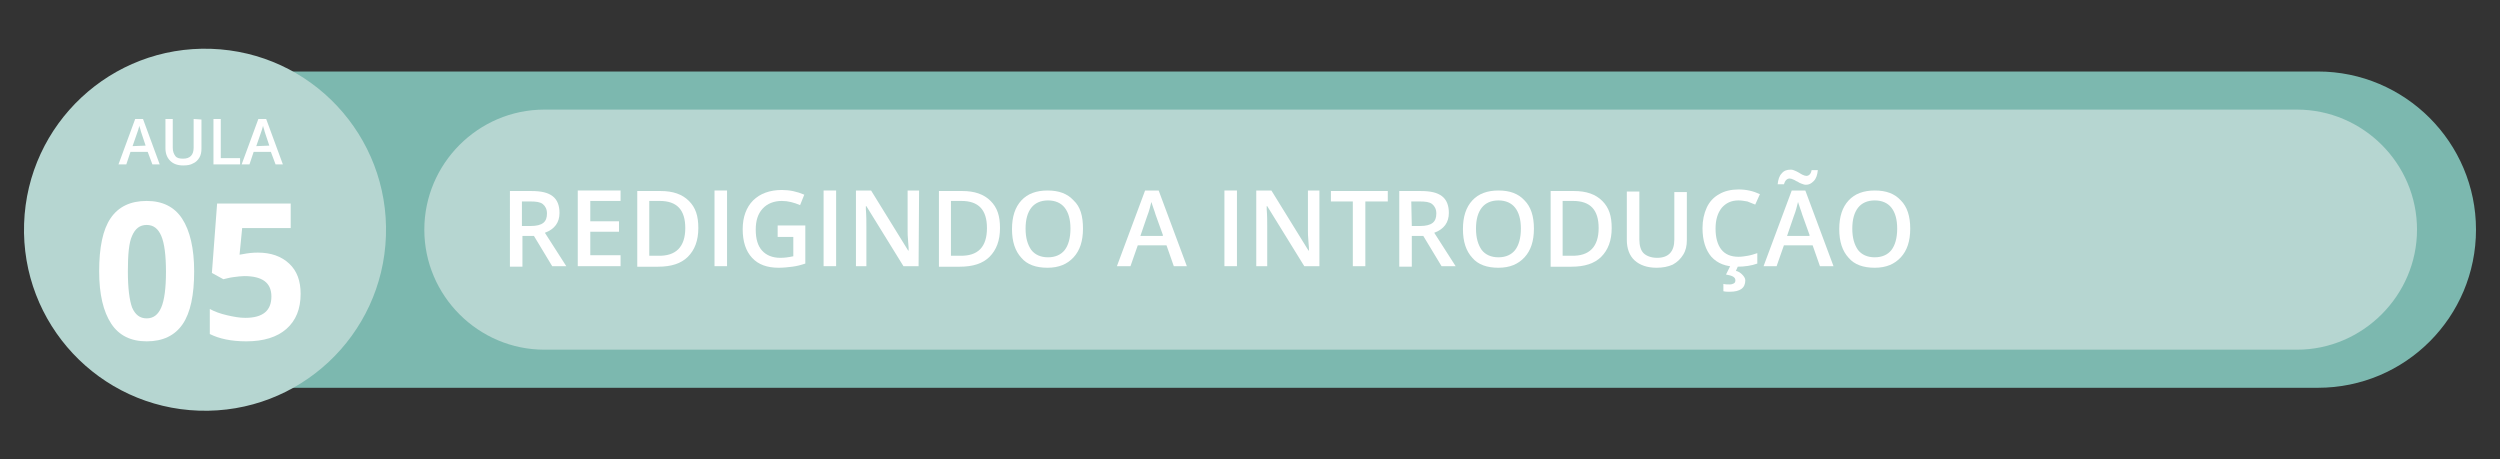 <?xml version="1.0" encoding="utf-8"?>
<!-- Generator: Adobe Illustrator 24.3.0, SVG Export Plug-In . SVG Version: 6.00 Build 0)  -->
<svg version="1.1" id="Camada_1" xmlns="http://www.w3.org/2000/svg" xmlns:xlink="http://www.w3.org/1999/xlink" x="0px" y="0px"
	 viewBox="0 0 479 88" style="enable-background:new 0 0 479 88;" xml:space="preserve">
<rect x="0" y="0" width="479" height="88" fill="#333333" stroke="none"/>
<style type="text/css">
	.st0{fill:#7CB8AF;}
	.st1{fill:#B6D6D1;}
	.st2{enable-background:new    ;}
	.st3{fill:#FFFFFF;}
</style>
<g id="Camada_1_1_">
	<path class="st0" d="M444.1,74.3H56.4c-16.7,0-30.3-13.6-30.3-30.3l0,0c0-16.7,13.6-30.3,30.3-30.3h387.7
		c16.7,0,30.3,13.6,30.3,30.3l0,0C474.4,60.7,460.9,74.3,444.1,74.3z"/>
	<path class="st1" d="M440.1,67H104.3c-12.6,0-23-10.3-23-23l0,0c0-12.6,10.3-23,23-23h335.8c12.6,0,23,10.3,23,23l0,0
		C463.1,56.6,452.7,67,440.1,67z"/>
	
		<ellipse transform="matrix(3.327794e-02 -0.999 0.999 3.327794e-02 -5.983 81.814)" class="st1" cx="39.3" cy="44" rx="34.7" ry="34.7"/>
	<g>
		<g class="st2">
			<g>
				<path class="st3" d="M29.2,31.5l-0.9-2.4H25l-0.8,2.4h-1.5l3.2-8.7h1.5l3.2,8.7H29.2z M27.9,27.9l-0.8-2.4
					c-0.1-0.2-0.1-0.4-0.2-0.7c-0.1-0.3-0.2-0.6-0.2-0.7c-0.1,0.5-0.3,1-0.5,1.6L25.4,28L27.9,27.9L27.9,27.9z"/>
				<path class="st3" d="M38.6,22.9v5.6c0,0.6-0.1,1.2-0.4,1.7s-0.7,0.9-1.2,1.1c-0.5,0.3-1.1,0.4-1.9,0.4c-1.1,0-1.9-0.3-2.5-0.9
					s-0.9-1.4-0.9-2.4v-5.6h1.4v5.5c0,0.7,0.2,1.2,0.5,1.6s0.8,0.5,1.5,0.5c1.3,0,2-0.7,2-2.1v-5.5L38.6,22.9L38.6,22.9z"/>
				<path class="st3" d="M40.9,31.5v-8.7h1.4v7.5H46v1.2H40.9z"/>
				<path class="st3" d="M52.8,31.5l-0.9-2.4h-3.3l-0.8,2.4h-1.5l3.2-8.7H51l3.2,8.7H52.8z M51.6,27.9l-0.8-2.4
					c-0.1-0.2-0.1-0.4-0.2-0.7c-0.1-0.3-0.2-0.6-0.2-0.7c-0.1,0.5-0.3,1-0.5,1.6L49.1,28L51.6,27.9L51.6,27.9z"/>
			</g>
		</g>
		<g>
			<path class="st3" d="M37.2,52c0,4.5-0.7,7.9-2.2,10.1s-3.8,3.3-6.9,3.3c-3,0-5.3-1.1-6.8-3.4S19,56.4,19,52c0-4.6,0.7-8,2.2-10.2
				s3.8-3.3,6.9-3.3c3,0,5.3,1.1,6.8,3.4S37.2,47.6,37.2,52z M24.5,52c0,3.2,0.3,5.5,0.8,6.9c0.6,1.4,1.5,2.1,2.8,2.1
				s2.2-0.7,2.8-2.1s0.9-3.7,0.9-6.8c0-3.2-0.3-5.5-0.9-6.9c-0.6-1.4-1.5-2.1-2.8-2.1s-2.2,0.7-2.8,2.1C24.7,46.5,24.5,48.8,24.5,52
				z"/>
			<path class="st3" d="M49.4,48.4c2.5,0,4.5,0.7,6,2.1s2.2,3.3,2.2,5.8c0,2.9-0.9,5.1-2.7,6.7s-4.4,2.4-7.7,2.4
				c-2.9,0-5.2-0.5-7-1.4v-4.8c0.9,0.5,2,0.9,3.3,1.2s2.4,0.5,3.5,0.5c3.4,0,5-1.4,5-4.1c0-2.6-1.7-3.9-5.2-3.9
				c-0.6,0-1.3,0.1-2.1,0.2c-0.8,0.1-1.4,0.3-1.9,0.4l-2.2-1.2l1-13.3h14.1v4.7h-9.3l-0.5,5.1l0.6-0.1
				C47.5,48.5,48.4,48.4,49.4,48.4z"/>
		</g>
	</g>
	<g class="st2">
		<g>
			<path class="st3" d="M100.1,45.3v5.8h-2.4V36.6h4.1c1.9,0,3.2,0.3,4.1,1s1.3,1.8,1.3,3.2c0,1.8-0.9,3.1-2.8,3.8l4.1,6.4h-2.7
				l-3.5-5.8h-2.2V45.3z M100.1,43.3h1.6c1.1,0,1.9-0.2,2.4-0.6s0.7-1,0.7-1.8s-0.3-1.4-0.8-1.8s-1.3-0.5-2.4-0.5H100v4.7H100.1z"/>
			<path class="st3" d="M118.9,51h-8.2V36.5h8.2v2h-5.8v3.9h5.5v2h-5.5v4.5h5.8V51z"/>
			<path class="st3" d="M133.8,43.7c0,2.4-0.7,4.2-2,5.5s-3.2,1.9-5.7,1.9h-4V36.6h4.5c2.3,0,4.1,0.6,5.4,1.9S133.8,41.4,133.8,43.7
				z M131.3,43.7c0-3.5-1.6-5.2-4.9-5.2h-2V49h1.7C129.5,49.1,131.3,47.3,131.3,43.7z"/>
			<path class="st3" d="M136.9,51V36.5h2.4V51H136.9z"/>
			<path class="st3" d="M149,43.2h5.3v7.3c-0.9,0.3-1.7,0.5-2.5,0.6s-1.7,0.2-2.6,0.2c-2.2,0-3.9-0.6-5.1-1.9
				c-1.2-1.3-1.8-3.1-1.8-5.5c0-2.3,0.7-4.2,2-5.5s3.2-2,5.5-2c1.5,0,2.9,0.3,4.3,0.9l-0.8,2c-1.2-0.5-2.3-0.8-3.5-0.8
				c-1.5,0-2.8,0.5-3.7,1.5s-1.3,2.3-1.3,4c0,1.8,0.4,3.1,1.2,4s2,1.4,3.5,1.4c0.8,0,1.6-0.1,2.5-0.3v-3.7h-3L149,43.2L149,43.2z"/>
			<path class="st3" d="M157.8,51V36.5h2.4V51H157.8z"/>
			<path class="st3" d="M176,51h-2.9L166,39.5h-0.1v0.6c0.1,1.2,0.1,2.3,0.1,3.4V51h-2V36.5h2.9L174,48h0.1c0-0.2,0-0.7-0.1-1.7
				s-0.1-1.7-0.1-2.2v-7.6h2.2L176,51L176,51z"/>
			<path class="st3" d="M191.6,43.7c0,2.4-0.7,4.2-2,5.5s-3.2,1.9-5.7,1.9h-4V36.6h4.5c2.3,0,4.1,0.6,5.4,1.9S191.6,41.4,191.6,43.7
				z M189.1,43.7c0-3.5-1.6-5.2-4.9-5.2h-2V49h1.7C187.4,49.1,189.1,47.3,189.1,43.7z"/>
			<path class="st3" d="M207.5,43.8c0,2.4-0.6,4.2-1.8,5.5s-2.8,2-5,2s-3.9-0.6-5-1.9c-1.2-1.3-1.8-3.1-1.8-5.5s0.6-4.2,1.8-5.5
				s2.9-1.9,5-1.9c2.2,0,3.8,0.6,5,1.9C207,39.6,207.5,41.4,207.5,43.8z M196.5,43.8c0,1.8,0.4,3.1,1.1,4.1c0.7,0.9,1.8,1.4,3.2,1.4
				s2.5-0.5,3.2-1.4s1.1-2.3,1.1-4.1c0-1.8-0.4-3.1-1.1-4c-0.7-0.9-1.8-1.4-3.2-1.4s-2.5,0.5-3.2,1.4
				C196.9,40.7,196.5,42,196.5,43.8z"/>
			<path class="st3" d="M224.9,51l-1.4-4H218l-1.4,4H214l5.4-14.5h2.6l5.4,14.5H224.9z M222.8,45l-1.4-3.9c-0.1-0.3-0.2-0.7-0.4-1.2
				s-0.3-1-0.4-1.2c-0.2,0.8-0.4,1.7-0.8,2.7l-1.3,3.8h4.3V45z"/>
			<path class="st3" d="M234.6,51V36.5h2.4V51H234.6z"/>
			<path class="st3" d="M252.8,51h-2.9l-7.1-11.5h-0.1v0.6c0.1,1.2,0.1,2.3,0.1,3.4V51h-2.1V36.5h2.9l7.1,11.5h0.1
				c0-0.2,0-0.7-0.1-1.7s-0.1-1.7-0.1-2.2v-7.6h2.2V51z"/>
			<path class="st3" d="M261.6,51h-2.4V38.6H255v-2h10.9v2h-4.3V51z"/>
			<path class="st3" d="M270.5,45.3v5.8h-2.4V36.6h4.1c1.9,0,3.2,0.3,4.1,1s1.3,1.8,1.3,3.2c0,1.8-0.9,3.1-2.8,3.8l4.1,6.4h-2.7
				l-3.5-5.8h-2.2V45.3z M270.5,43.3h1.6c1.1,0,1.9-0.2,2.4-0.6s0.7-1,0.7-1.8s-0.3-1.4-0.8-1.8s-1.3-0.5-2.4-0.5h-1.6L270.5,43.3
				L270.5,43.3z"/>
			<path class="st3" d="M293.9,43.8c0,2.4-0.6,4.2-1.8,5.5c-1.2,1.3-2.8,2-5,2s-3.9-0.6-5-1.9c-1.2-1.3-1.8-3.1-1.8-5.5
				s0.6-4.2,1.8-5.5c1.2-1.3,2.9-1.9,5-1.9c2.2,0,3.8,0.6,5,1.9C293.3,39.6,293.9,41.4,293.9,43.8z M282.8,43.8
				c0,1.8,0.4,3.1,1.1,4.1c0.7,0.9,1.8,1.4,3.2,1.4c1.4,0,2.5-0.5,3.2-1.4s1.1-2.3,1.1-4.1c0-1.8-0.4-3.1-1.1-4s-1.8-1.4-3.2-1.4
				c-1.4,0-2.5,0.5-3.2,1.4C283.2,40.7,282.8,42,282.8,43.8z"/>
			<path class="st3" d="M308.8,43.7c0,2.4-0.7,4.2-2,5.5s-3.2,1.9-5.7,1.9h-4V36.6h4.5c2.3,0,4.1,0.6,5.4,1.9S308.8,41.4,308.8,43.7
				z M306.3,43.7c0-3.5-1.6-5.2-4.9-5.2h-2V49h1.7C304.5,49.1,306.3,47.3,306.3,43.7z"/>
			<path class="st3" d="M323.2,36.6V46c0,1.1-0.2,2-0.7,2.8s-1.1,1.4-2,1.9c-0.9,0.4-1.9,0.6-3.1,0.6c-1.8,0-3.2-0.5-4.2-1.4
				s-1.5-2.3-1.5-3.9v-9.3h2.4v9.2c0,1.2,0.3,2.1,0.8,2.6s1.4,0.9,2.6,0.9c2.2,0,3.3-1.2,3.3-3.5v-9.1h2.4V36.6z"/>
			<path class="st3" d="M333.1,38.4c-1.4,0-2.4,0.5-3.2,1.4c-0.8,1-1.2,2.3-1.2,4c0,1.8,0.4,3.1,1.1,4s1.8,1.4,3.3,1.4
				c0.6,0,1.2-0.1,1.8-0.2s1.2-0.3,1.8-0.5v2c-1.1,0.4-2.4,0.6-3.9,0.6c-2.1,0-3.7-0.6-4.9-1.9c-1.1-1.3-1.7-3.1-1.7-5.5
				c0-1.5,0.3-2.8,0.8-3.9s1.3-2,2.4-2.6c1-0.6,2.3-0.9,3.7-0.9c1.5,0,2.8,0.3,4.1,0.9l-0.9,2c-0.5-0.2-1-0.4-1.5-0.6
				C334.2,38.5,333.7,38.4,333.1,38.4z M334.4,53.7c0,1.5-1,2.2-3,2.2c-0.4,0-0.8,0-1.2-0.1v-1.4c0.4,0.1,0.8,0.1,1.2,0.1
				c0.4,0,0.6-0.1,0.8-0.2c0.2-0.1,0.3-0.3,0.3-0.6c0-0.6-0.6-0.9-1.8-1.1l0.8-1.6h1.5l-0.4,0.9c0.5,0.1,0.9,0.4,1.2,0.7
				S334.4,53.3,334.4,53.7z"/>
			<path class="st3" d="M348.7,51l-1.4-4h-5.5l-1.4,4h-2.5l5.4-14.5h2.6l5.4,14.5H348.7z M346,35.4c-0.3,0-0.5-0.1-0.8-0.2
				s-0.5-0.2-0.8-0.4c-0.3-0.1-0.5-0.3-0.8-0.4c-0.2-0.1-0.5-0.2-0.7-0.2c-0.5,0-0.9,0.4-1.1,1.1h-1.2c0.1-0.9,0.3-1.6,0.8-2.1
				c0.4-0.5,1-0.7,1.7-0.7c0.3,0,0.6,0.1,0.8,0.2s0.5,0.2,0.8,0.4s0.5,0.3,0.7,0.4s0.5,0.2,0.7,0.2c0.5,0,0.9-0.4,1-1.1h1.2
				c-0.1,0.9-0.3,1.6-0.8,2.1S346.6,35.4,346,35.4z M346.7,45l-1.4-3.9c-0.1-0.3-0.2-0.7-0.4-1.2s-0.3-1-0.4-1.2
				c-0.2,0.8-0.4,1.7-0.8,2.7l-1.3,3.8h4.3V45z"/>
			<path class="st3" d="M366,43.8c0,2.4-0.6,4.2-1.8,5.5c-1.2,1.3-2.8,2-5,2s-3.9-0.6-5-1.9c-1.2-1.3-1.8-3.1-1.8-5.5
				s0.6-4.2,1.8-5.5c1.2-1.3,2.9-1.9,5-1.9c2.2,0,3.8,0.6,5,1.9C365.4,39.6,366,41.4,366,43.8z M354.9,43.8c0,1.8,0.4,3.1,1.1,4.1
				c0.7,0.9,1.8,1.4,3.2,1.4c1.4,0,2.5-0.5,3.2-1.4s1.1-2.3,1.1-4.1c0-1.8-0.4-3.1-1.1-4s-1.8-1.4-3.2-1.4c-1.4,0-2.5,0.5-3.2,1.4
				C355.3,40.7,354.9,42,354.9,43.8z"/>
		</g>
	</g>
</g>
<g id="Camada_2_1_">
</g>
</svg>
